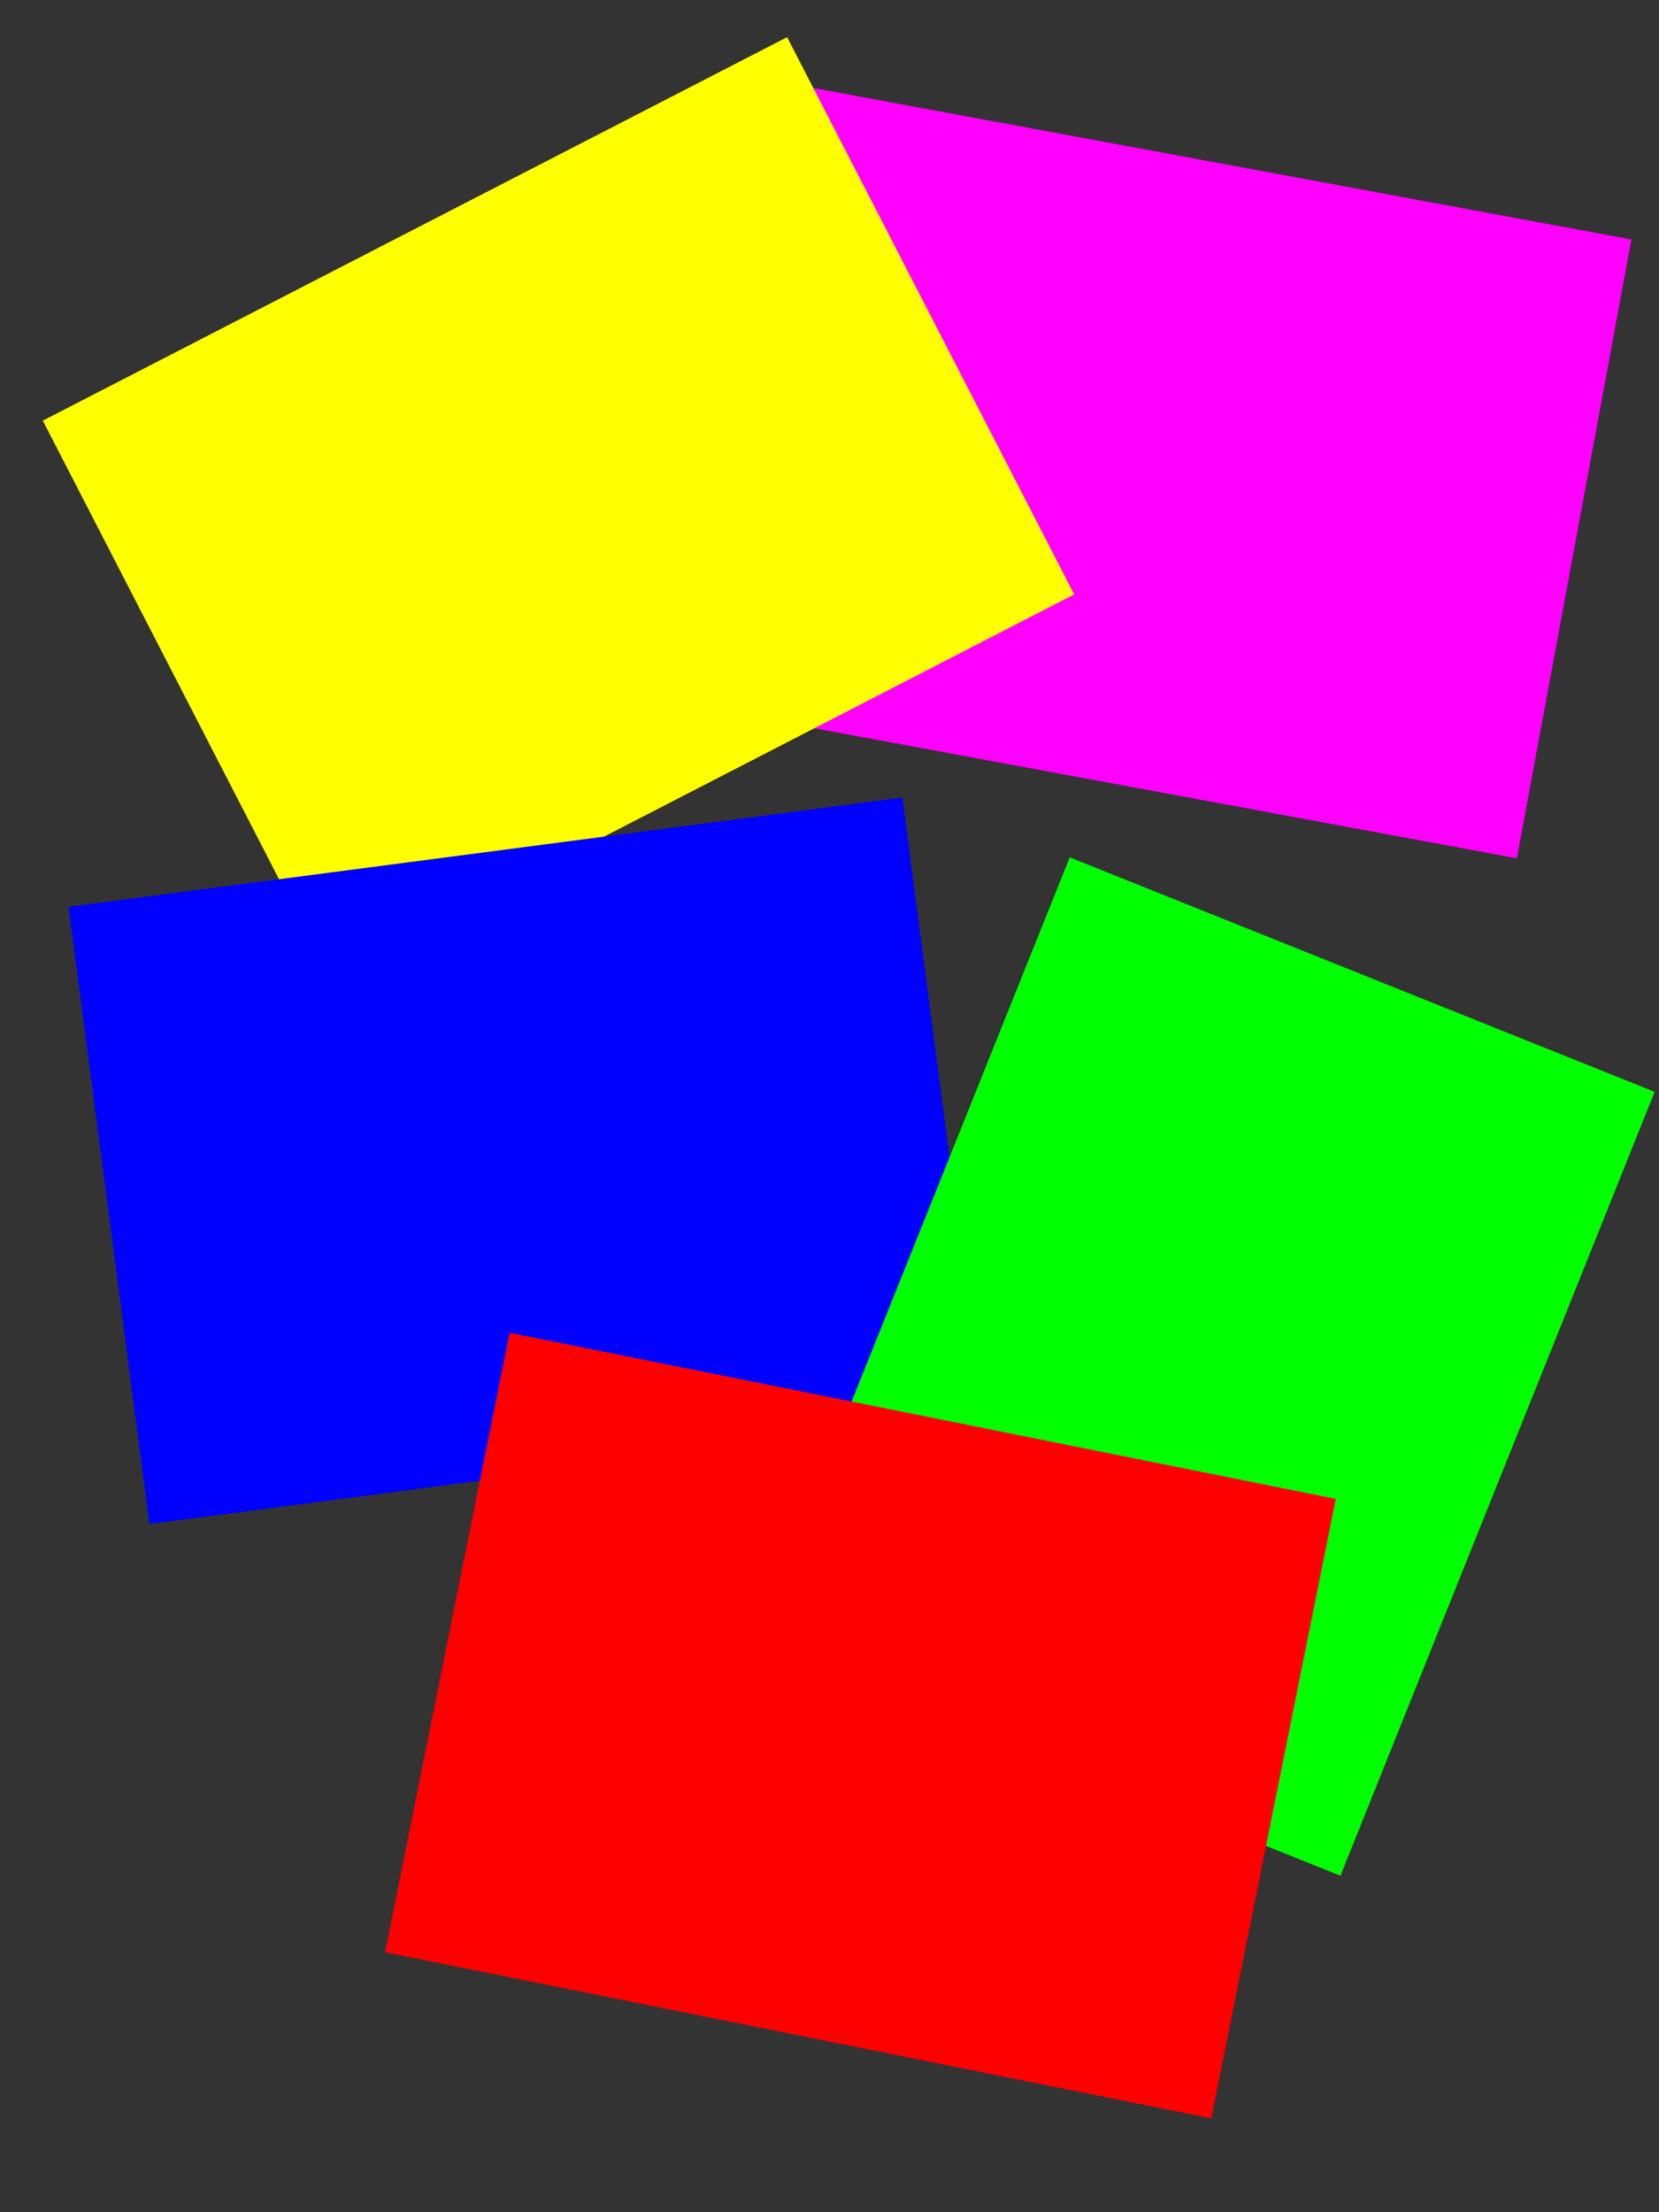 <?xml version="1.0" encoding="utf-8"?>
<!-- Generator: Adobe Illustrator 16.0.0, SVG Export Plug-In . SVG Version: 6.00 Build 0)  -->
<!DOCTYPE svg PUBLIC "-//W3C//DTD SVG 1.1//EN" "http://www.w3.org/Graphics/SVG/1.1/DTD/svg11.dtd">
<svg version="1.1" id="Layer_1" xmlns="http://www.w3.org/2000/svg" xmlns:xlink="http://www.w3.org/1999/xlink" x="0px" y="0px"
	 width="600px" height="800px" viewBox="0 0 600 800" enable-background="new 0 0 600 800" xml:space="preserve">
<rect x="0" y="0" width="600" height="800" fill="#333333" stroke="none"/>
<g id="Layer_10">
	
		<rect x="270.997" y="57.373" transform="matrix(-0.983 -0.182 0.182 -0.983 804.549 416.114)" fill="#FF00FF" width="300.674" height="227.665"/>
</g>
<g id="Layer_9">
	
		<rect x="50.599" y="70.178" transform="matrix(-0.889 0.458 -0.458 -0.889 465.611 254.159)" fill="#FFFF00" width="302.803" height="226.668"/>
</g>
<g id="Layer_8">
	
		<rect x="38.458" y="307.376" transform="matrix(-0.992 0.13 -0.13 -0.992 433.696 811.532)" fill="#0000FF" width="303.972" height="225.001"/>
</g>
<g id="Layer_7">
	
		<rect x="321.622" y="341.365" transform="matrix(-0.928 -0.372 0.372 -0.928 656.27 1114.756)" fill="#00FF00" width="227.967" height="305.488"/>
</g>
<g id="Layer_6">
	
		<rect x="158.892" y="509.391" transform="matrix(-0.98 -0.197 0.197 -0.98 493.431 1296.563)" fill="#FF0000" width="304.892" height="228.595"/>
</g>
</svg>
